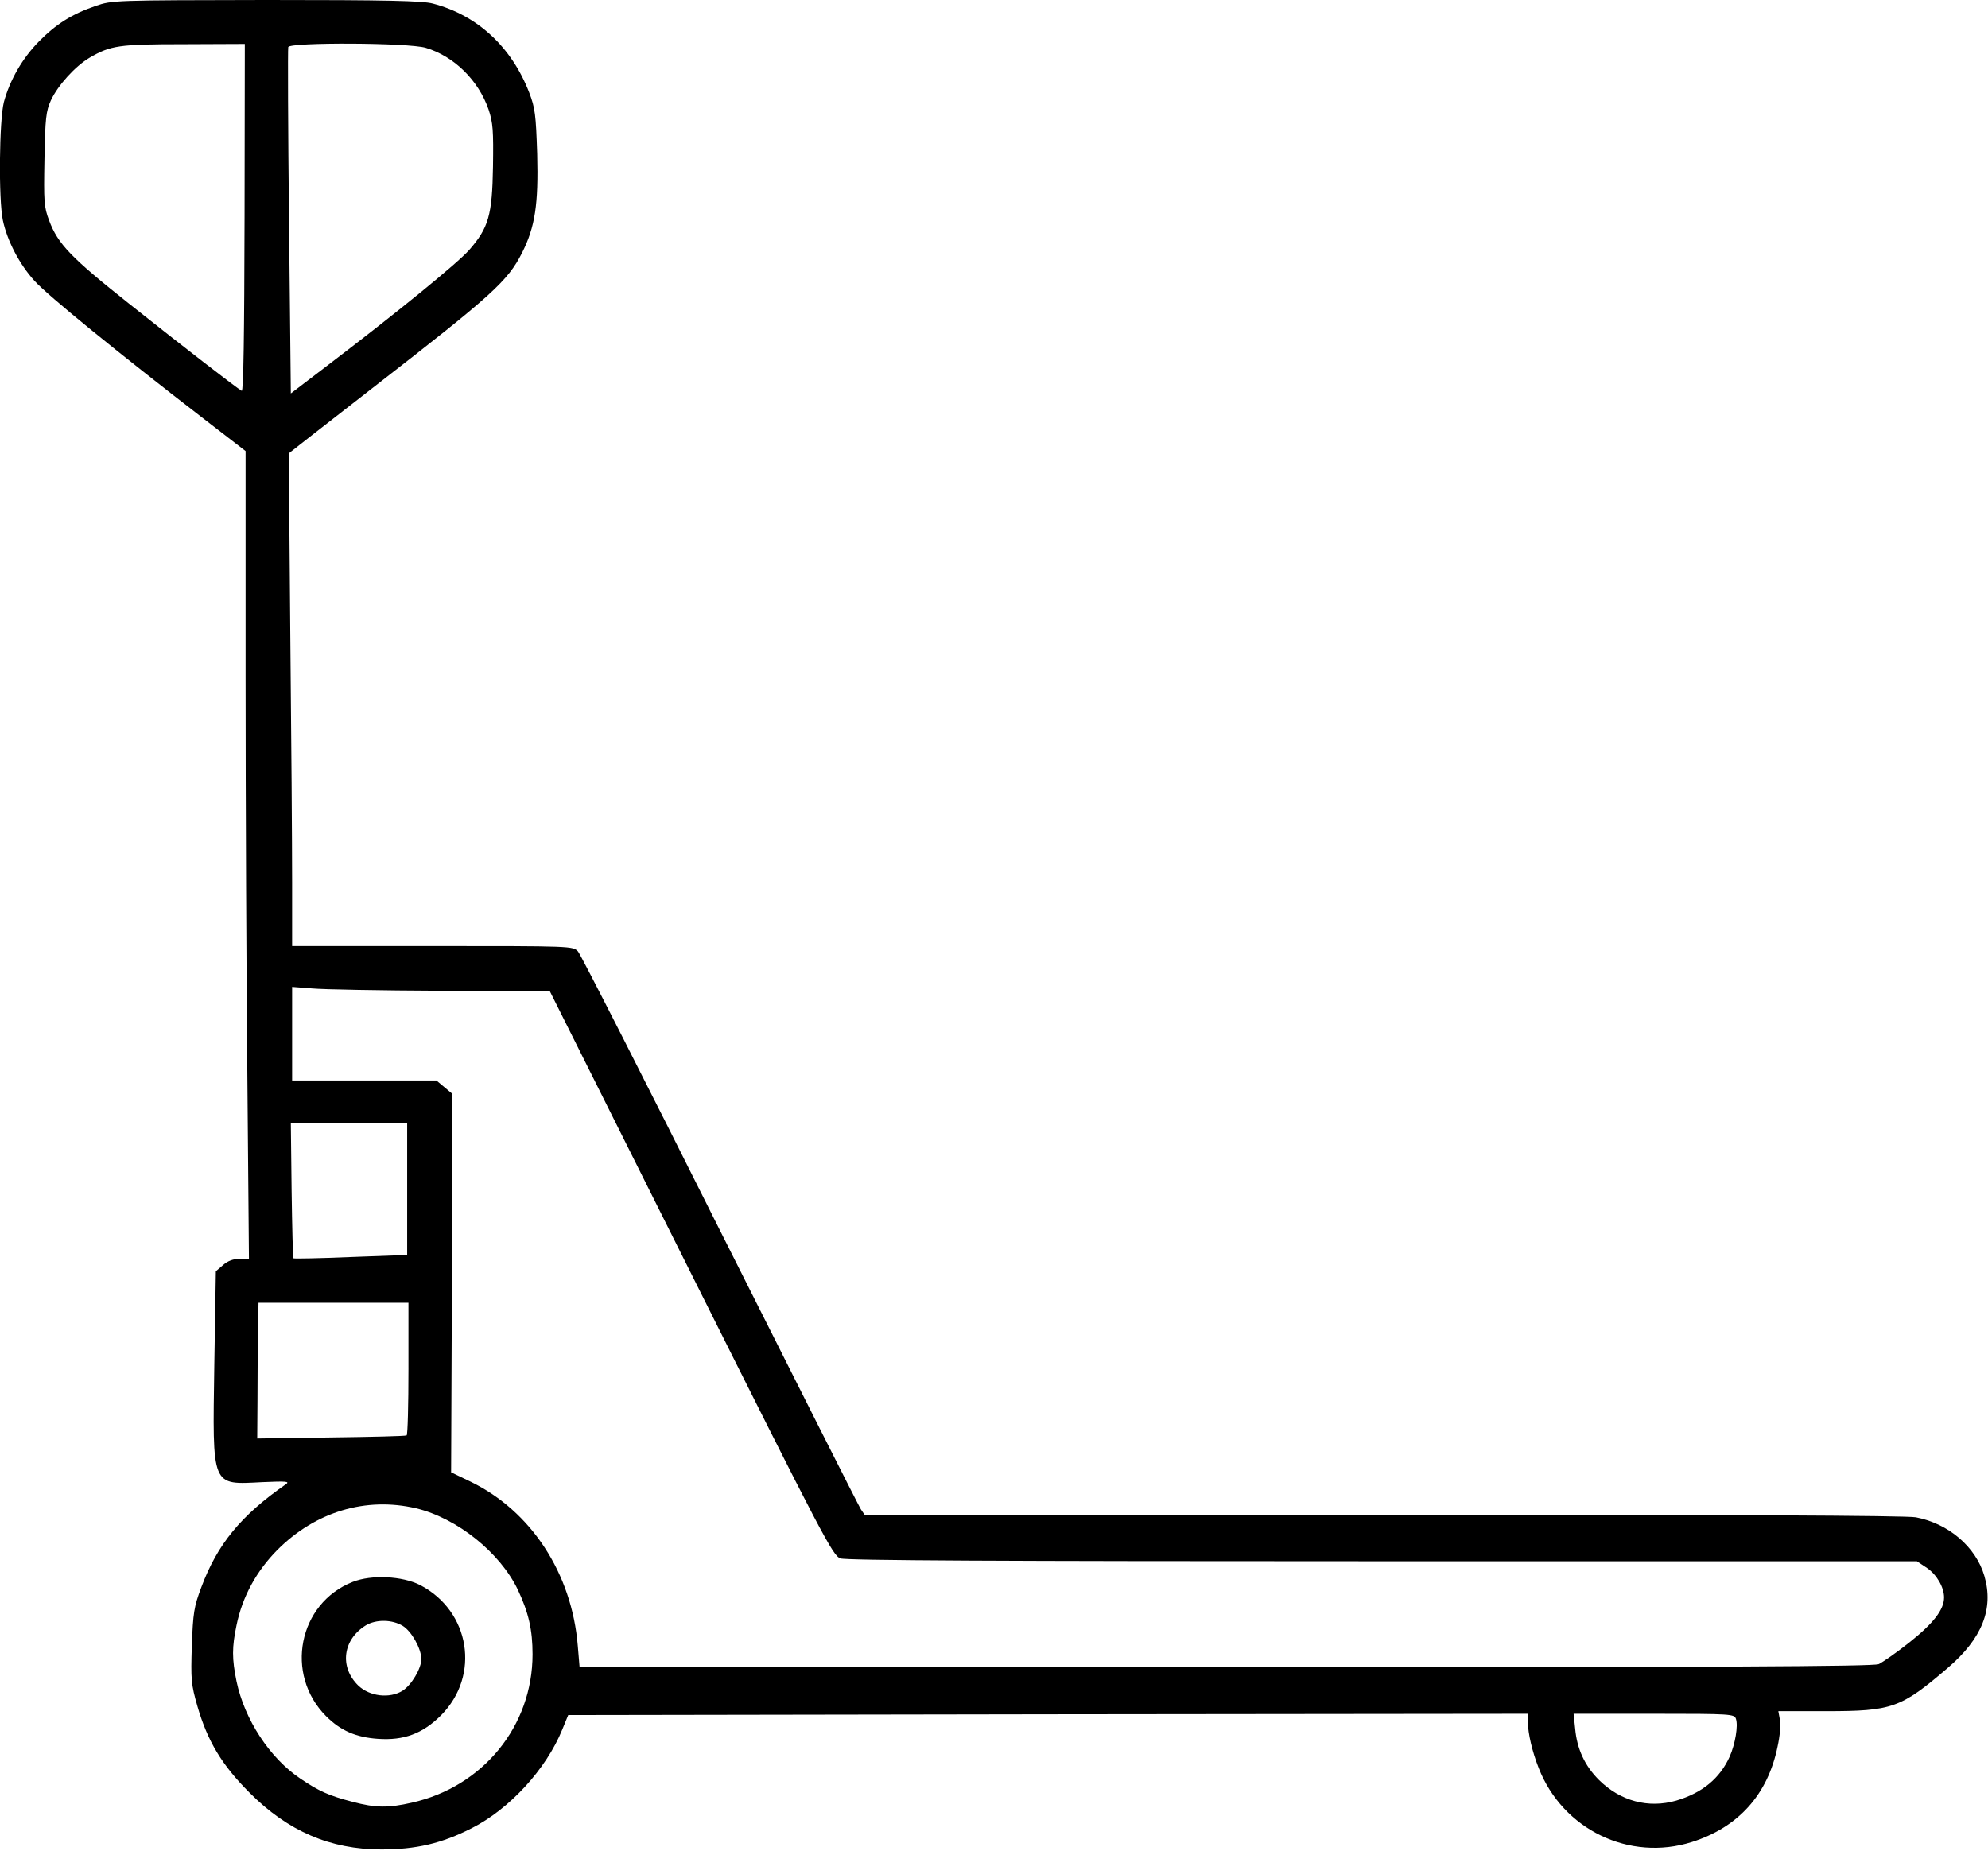 <?xml version="1.0" standalone="no"?>
<!DOCTYPE svg PUBLIC "-//W3C//DTD SVG 20010904//EN"
 "http://www.w3.org/TR/2001/REC-SVG-20010904/DTD/svg10.dtd">
<svg version="1.0" xmlns="http://www.w3.org/2000/svg"
 width="769pt" height="716pt" viewBox="0 0 769 716"
 preserveAspectRatio="xMidYMid meet">
<g transform="translate(0,716) scale(0.1,-0.1)"
fill="#000000" stroke="none">
<path d="M370 7137 c-91 -31 -153 -70 -219 -137 -65 -66 -113 -150 -136 -235
-18 -71 -21 -375 -4 -457 17 -80 64 -170 122 -234 50 -56 322 -277 655 -534
l162 -125 0 -871 c0 -479 3 -1182 7 -1562 l6 -692 -36 0 c-24 0 -46 -8 -64
-24 l-28 -24 -6 -364 c-7 -476 -13 -462 186 -452 92 4 107 3 91 -8 -174 -121
-265 -232 -327 -398 -29 -77 -32 -99 -37 -227 -4 -131 -3 -148 22 -235 39
-134 94 -226 201 -333 148 -149 313 -220 510 -220 134 0 233 23 349 82 147 74
289 229 351 382 l23 56 1856 3 1856 2 0 -32 c1 -45 16 -112 42 -178 93 -238
351 -363 593 -286 179 57 293 183 331 369 9 40 13 87 9 104 l-6 33 184 0 c257
0 290 12 472 168 132 113 178 228 141 355 -33 113 -139 203 -265 227 -36 7
-748 10 -2060 10 l-2006 -1 -15 22 c-8 12 -253 498 -545 1079 -291 582 -539
1068 -549 1079 -19 21 -25 21 -563 21 l-543 0 0 248 c0 137 -3 566 -7 953 l-6
705 79 62 c43 34 156 121 249 194 460 357 519 410 575 521 50 100 63 186 58
381 -5 153 -8 178 -31 238 -68 176 -200 299 -372 344 -39 11 -181 14 -645 14
-589 -1 -596 -1 -660 -23z m576 -821 c-1 -446 -4 -672 -11 -668 -20 11 -225
170 -433 335 -228 181 -278 233 -312 324 -20 53 -21 73 -18 238 3 159 6 185
25 227 27 58 94 132 150 165 81 47 112 52 364 52 l236 1 -1 -674z m701 659
c110 -33 204 -126 243 -239 17 -51 19 -81 17 -220 -3 -189 -17 -237 -92 -323
-45 -51 -279 -242 -555 -452 l-135 -103 -7 663 c-4 365 -5 670 -3 677 7 19
465 17 532 -3z m59 -3648 l421 -2 546 -1091 c516 -1031 548 -1092 578 -1103
23 -8 604 -11 2098 -11 l2066 0 39 -26 c38 -26 66 -75 66 -114 0 -47 -41 -100
-133 -173 -50 -40 -105 -78 -120 -85 -21 -9 -609 -12 -2526 -12 l-2499 0 -7
83 c-23 280 -180 521 -415 635 l-75 36 3 732 2 732 -31 26 -31 26 -279 0 -279
0 0 181 0 181 78 -6 c42 -4 267 -8 498 -9z m-131 -767 l0 -255 -218 -8 c-120
-5 -220 -7 -222 -5 -2 1 -5 120 -7 263 l-3 260 225 0 225 0 0 -255z m5 -694
c0 -140 -3 -257 -7 -259 -5 -3 -136 -6 -293 -8 l-285 -4 1 145 c0 80 1 198 2
263 l2 117 290 0 290 0 0 -254z m29 -541 c159 -38 325 -171 394 -315 42 -89
57 -156 57 -250 0 -277 -191 -512 -467 -574 -92 -21 -141 -20 -228 3 -93 24
-132 42 -203 90 -119 80 -216 229 -247 376 -18 88 -18 132 0 218 23 111 77
209 158 291 148 148 342 206 536 161z m5106 -815 c9 -27 -3 -97 -24 -145 -38
-85 -106 -141 -207 -171 -108 -31 -216 -2 -299 80 -55 55 -85 120 -92 199 l-6
57 311 0 c300 0 311 -1 317 -20z"/>
<path d="M1364 1040 c-210 -83 -264 -357 -103 -519 56 -56 115 -82 201 -88
100 -7 173 20 244 91 153 154 113 403 -81 504 -69 35 -188 41 -261 12z m194
-170 c34 -21 71 -87 72 -128 0 -36 -38 -101 -73 -123 -50 -31 -127 -22 -171
20 -74 72 -60 178 29 233 40 24 102 23 143 -2z"/>
</g>
</svg>
